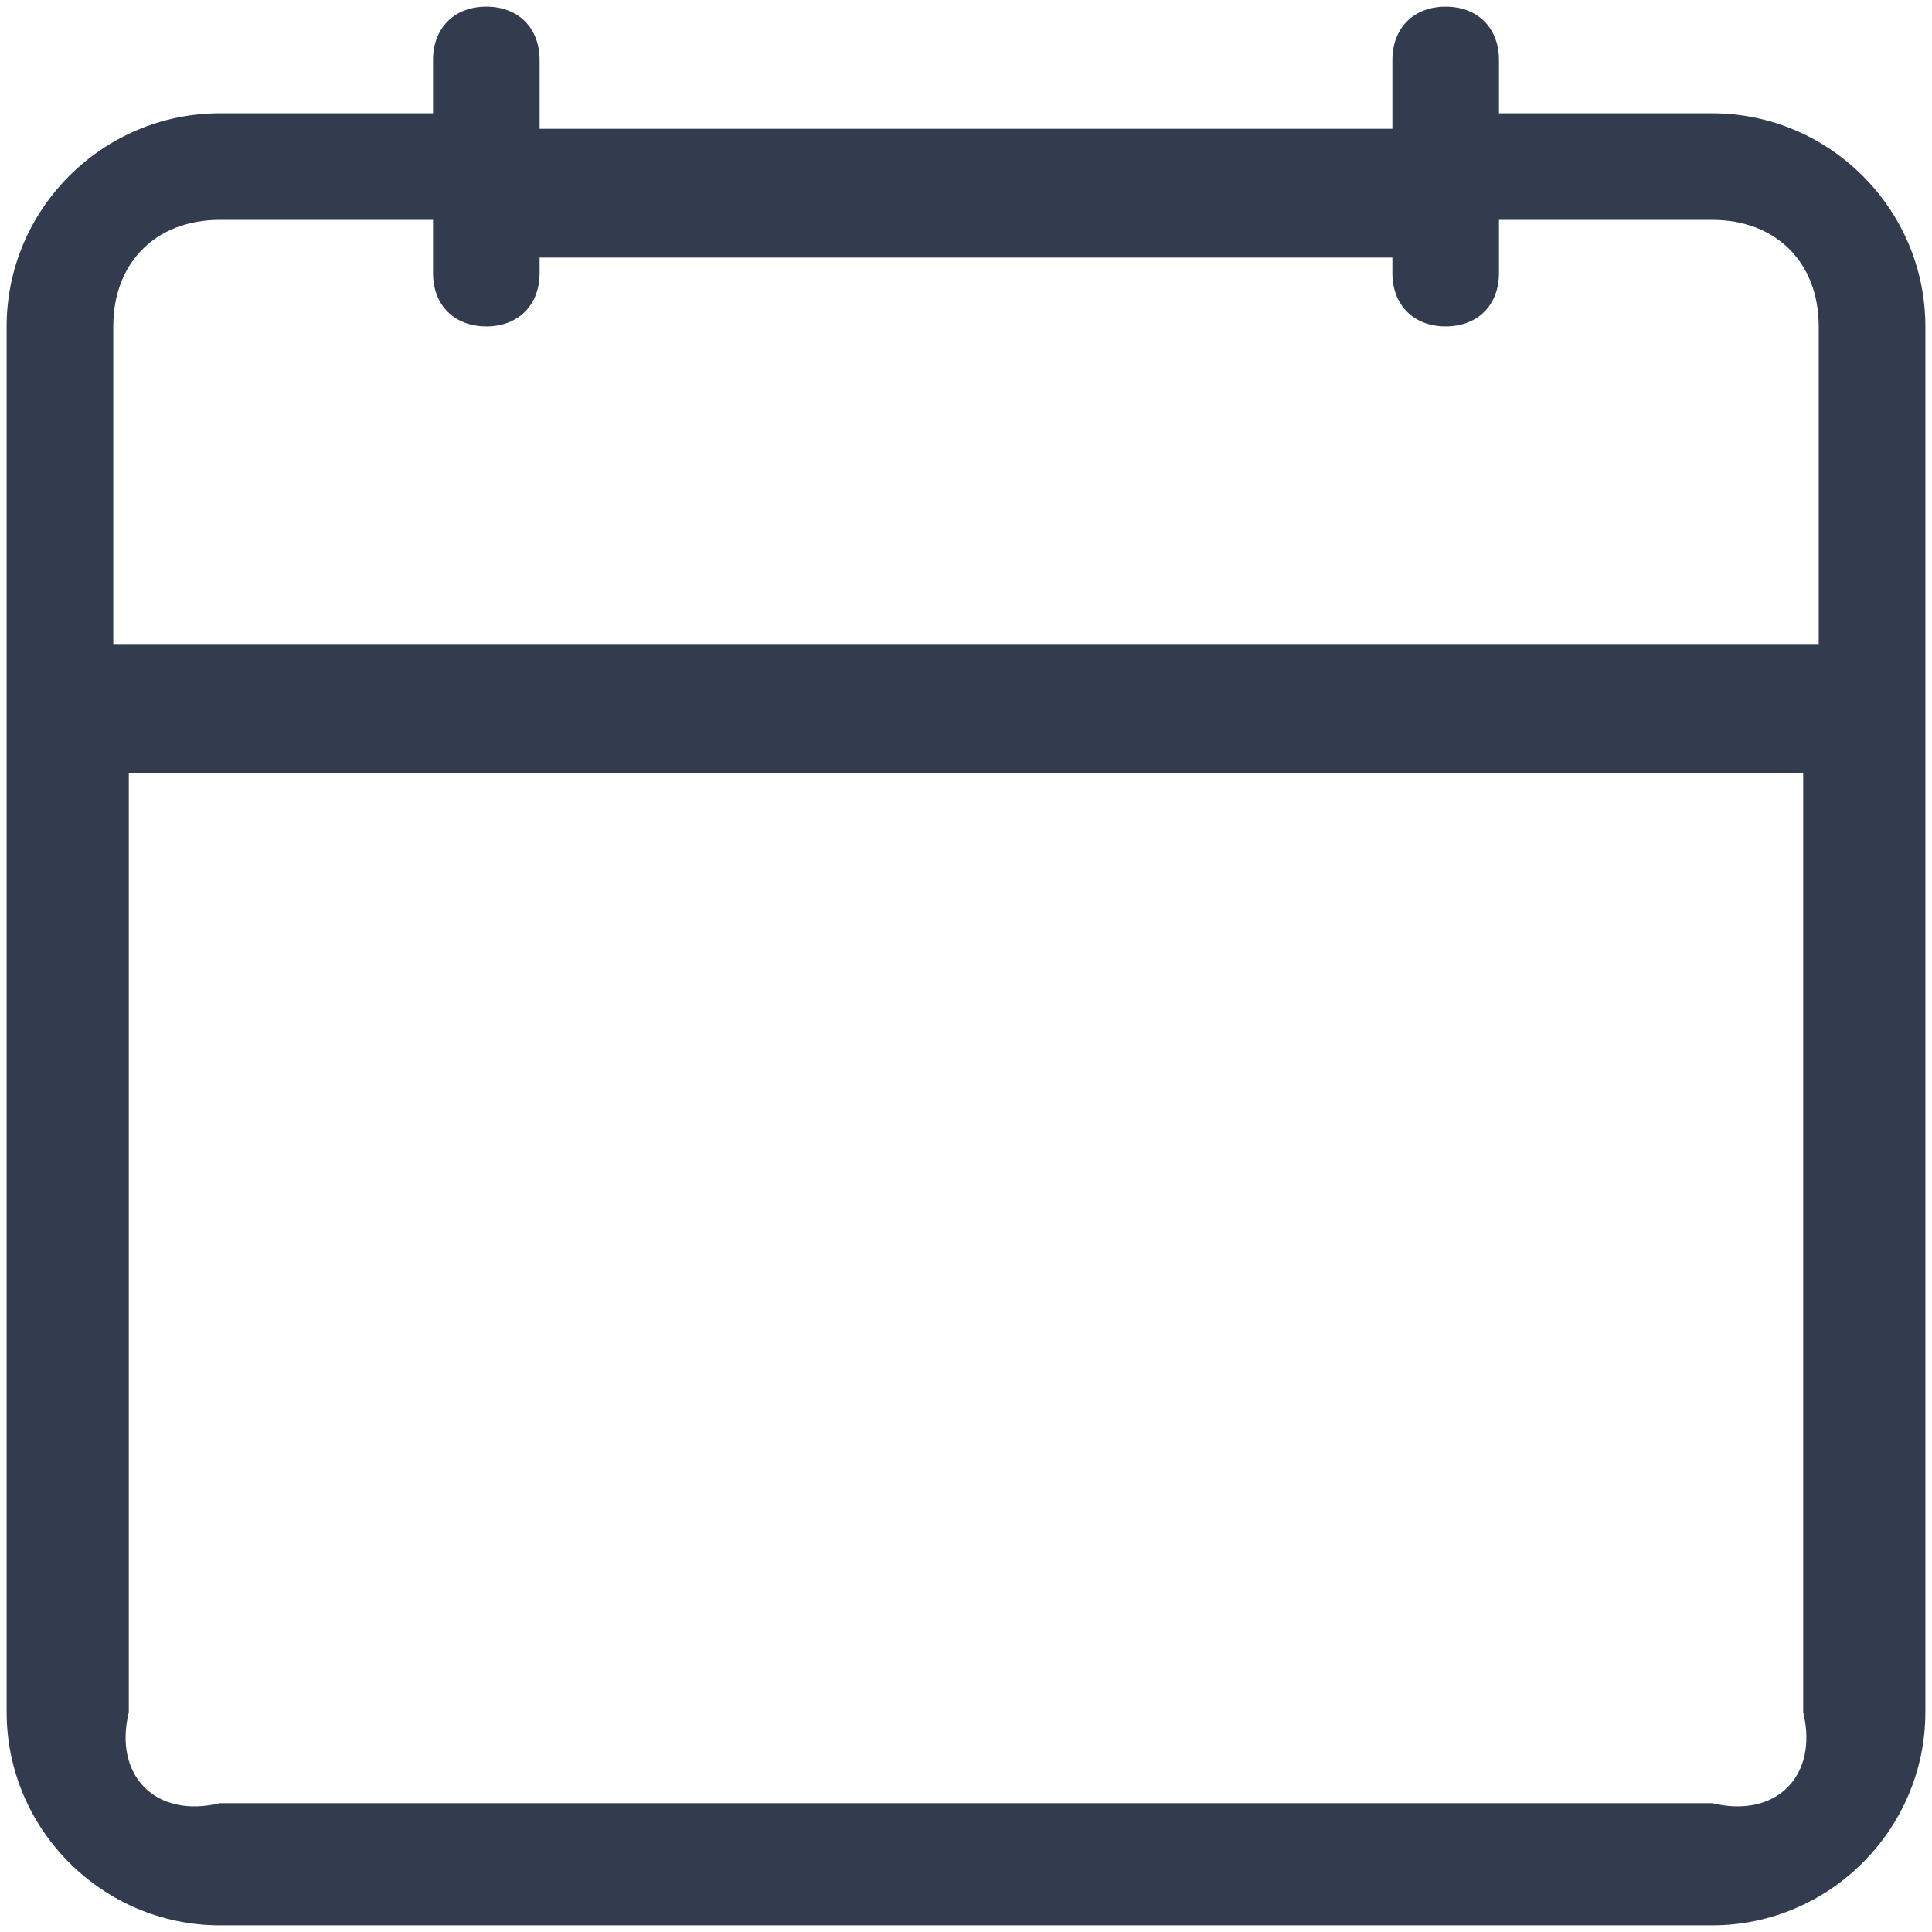 ﻿<?xml version="1.0" encoding="utf-8"?>
<svg version="1.1" xmlns:xlink="http://www.w3.org/1999/xlink" width="30px" height="30px" xmlns="http://www.w3.org/2000/svg">
  <g transform="matrix(1 0 0 1 -10 -10 )">
    <path d="M 26.586 3.414  L 23.276 3.414  L 23.276 4.241  C 23.276 4.738  22.945 5.069  22.448 5.069  C 21.952 5.069  21.621 4.738  21.621 4.241  L 21.621 4  L 8.379 4  L 8.379 4.241  C 8.379 4.738  8.048 5.069  7.552 5.069  C 7.055 5.069  6.724 4.738  6.724 4.241  L 6.724 3.414  L 3.414 3.414  C 2.421 3.414  1.759 4.076  1.759 5.069  L 1.759 10  L 28.241 10  L 28.241 5.069  C 28.241 4.076  27.579 3.414  26.586 3.414  Z M 23.276 0.931  L 23.276 1.759  L 26.586 1.759  C 28.407 1.759  29.897 3.248  29.897 5.069  L 29.897 26.586  C 29.897 28.407  28.407 29.897  26.586 29.897  L 3.414 29.897  C 1.593 29.897  0.103 28.407  0.103 26.586  L 0.103 5.069  C 0.103 3.248  1.593 1.759  3.414 1.759  L 6.724 1.759  L 6.724 0.931  C 6.724 0.434  7.055 0.103  7.552 0.103  C 8.048 0.103  8.379 0.434  8.379 0.931  L 8.379 2  L 21.621 2  L 21.621 0.931  C 21.621 0.434  21.952 0.103  22.448 0.103  C 22.945 0.103  23.276 0.434  23.276 0.931  Z M 28 12  L 2 12  L 2 26.586  C 1.759 27.579  2.421 28.241  3.414 28  L 26.586 28  C 27.579 28.241  28.241 27.579  28 26.586  L 28 12  Z " fill-rule="nonzero" fill="#333c4f" stroke="none" transform="matrix(1 0 0 1 10 10 )" />
  </g>
</svg>